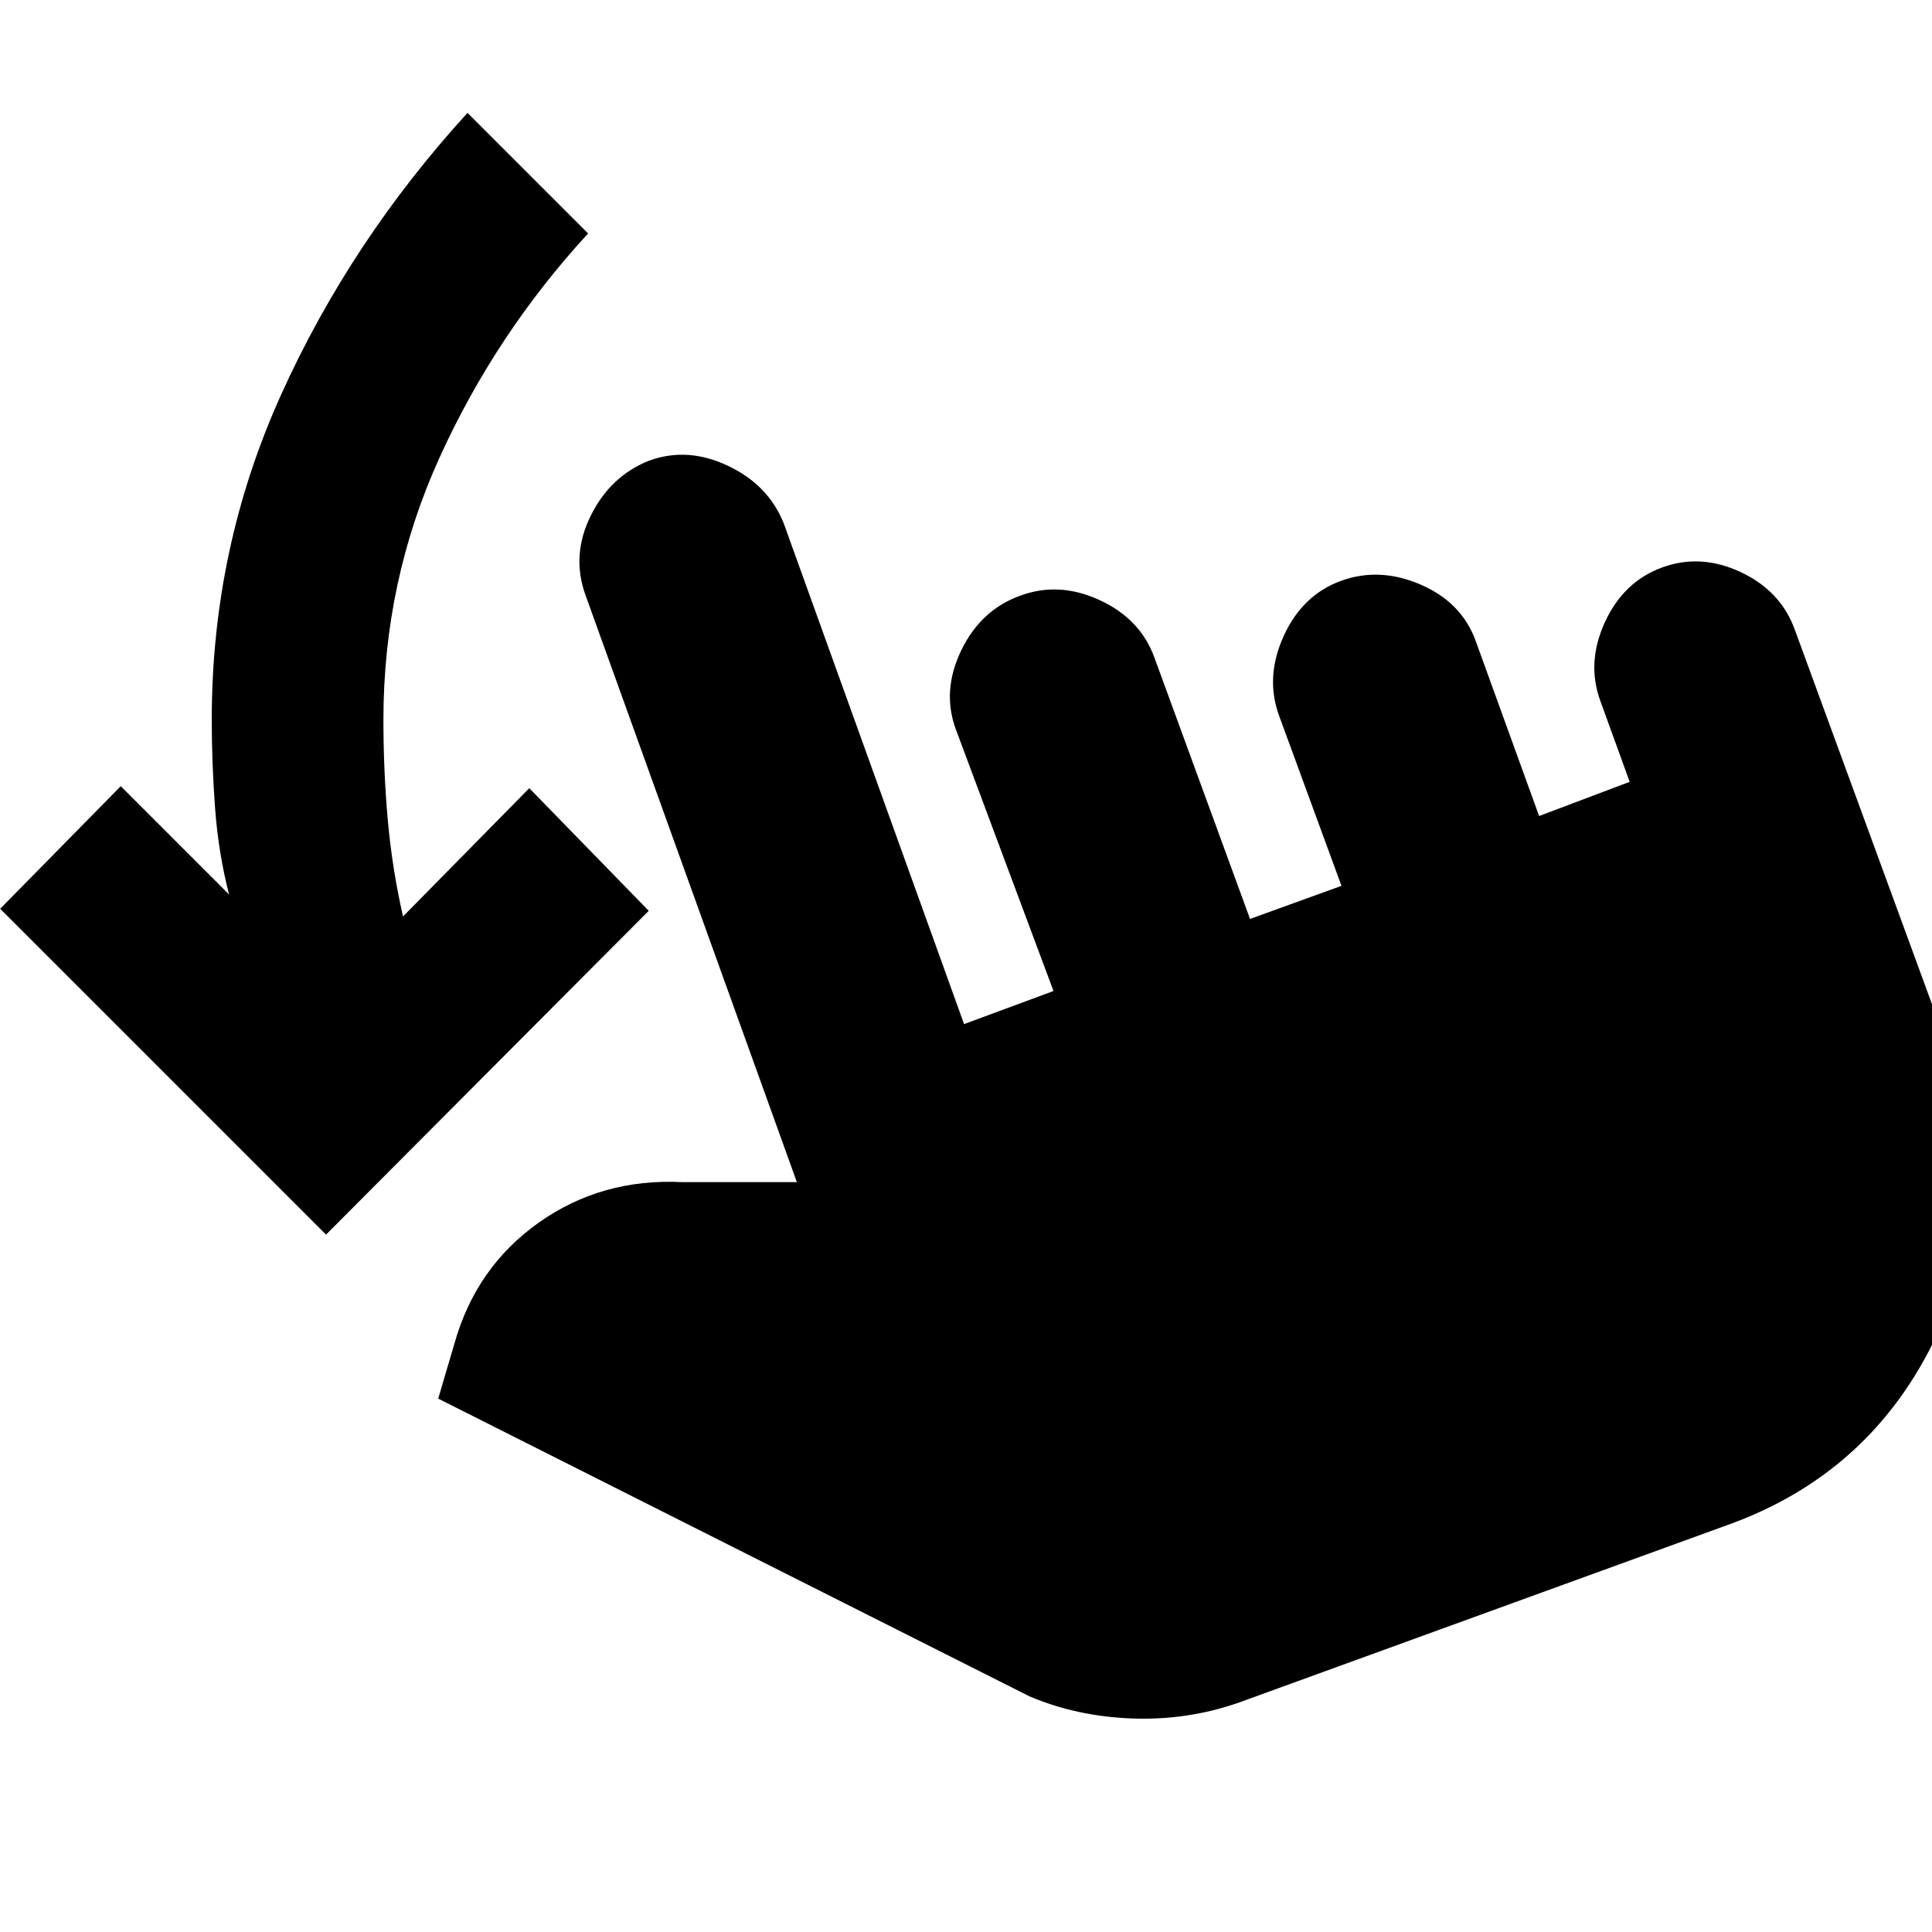 <svg xmlns="http://www.w3.org/2000/svg" height="20" viewBox="0 -960 960 960" width="20"><path d="M162-346.52.09-508.43 60-569.35l53.83 53.83q-5.31-20.61-6.96-42.94-1.65-22.32-1.65-43.93 0-85.26 34.48-161.55 34.47-76.28 92.6-139.97L292.22-844q-45.87 49.87-73.78 111.3-27.92 61.44-27.92 130.31 0 25.3 2.15 49.61 2.16 24.3 7.59 48.17L263-568.35l59.35 60.92L162-346.52Zm453.83 232.43q-25.57 9-53.13 8-27.57-1-51.14-11L217.74-265.04l8.04-27.26q10.7-38.09 41.94-60.2t71.32-20.11h56.92L290.83-664.57q-7-19.69 2.78-39.32t28.91-27.2q19.13-7 39.26 2.57 20.13 9.56 27.7 28.69l89.56 248.7 44.44-16.44-48.57-130.13q-7-19.13 2.79-39.26 9.78-20.13 29.47-27.13 19.13-7 39.26 2.29 20.14 9.28 27.14 28.41l47.56 130 45.44-16.44-31-84.56q-7-19.13 2.28-39.55 9.28-20.41 28.41-27.41 19.13-7 39.54 1.78 20.42 8.79 27.42 27.92l31.56 87.13 45-17-14.56-40.13q-7-19.13 2.28-39.26t28.41-27.13q19.13-7 38.98 2.28 19.85 9.28 26.85 28.41l76.7 209.39q26.56 72.13-6 141.26-32.57 69.13-104.7 94.7l-241.91 87.91Z"/></svg>